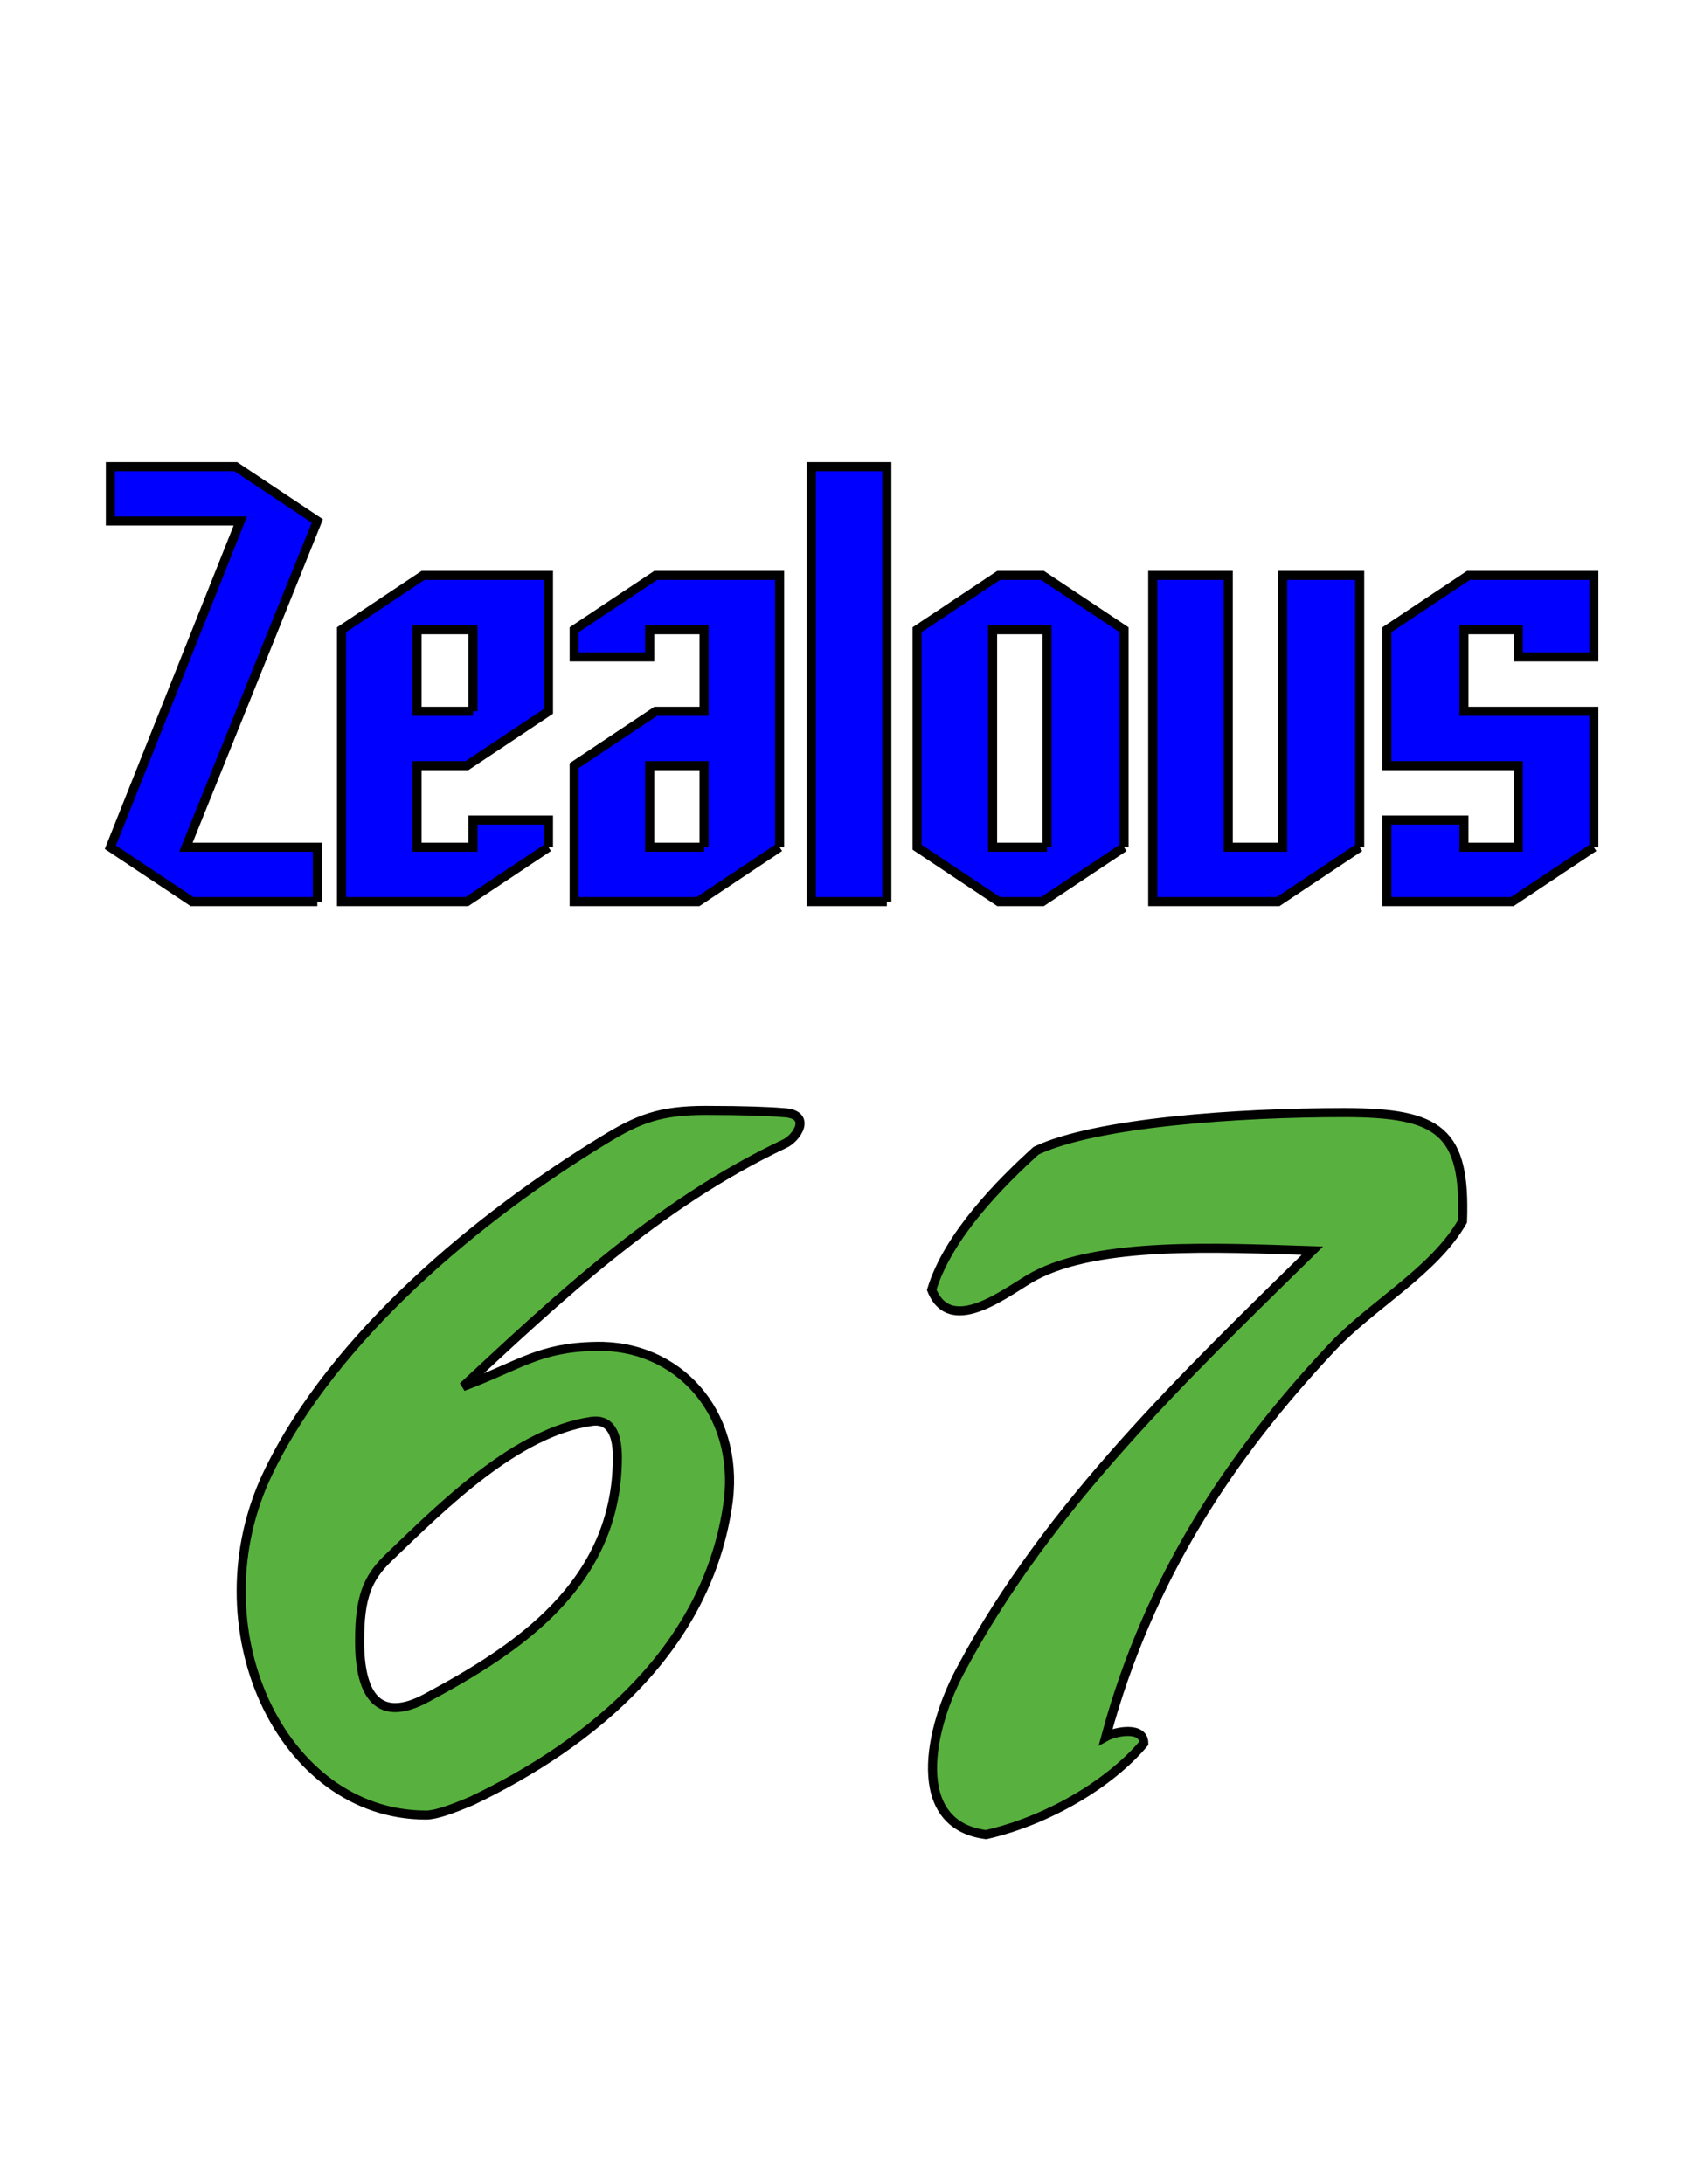 <svg width="188" height="241" x="0" y="0" id="svgcontent" viewBox="0 0 188 241" overflow="hidden" xmlns="http://www.w3.org/2000/svg" xmlns:se="http://svg-edit.googlecode.com" xmlns:xlink="http://www.w3.org/1999/xlink"><g style="pointer-events:all" mask=""><title style="pointer-events:inherit">Layer 1</title><g id="nameText" type="nameText" text="Zealous" font-size="60" font-family="SF Archery Black" font-id="1" fill="#0000FF" posX="-10.535" posY="54.738" text-anchor="middle" font-weight="normal" font-style="normal" lineHeight="1" shapeId="0" shapeVal="0" fill-opacity="1" stroke-width="1" stroke="null" stroke-dasharray="none"><path id="svg_36" fill="#0000FF" d="M45.547,44.758 C45.547,44.758 31.714,44.758 31.714,44.758 C31.714,44.758 22.714,38.758 22.714,38.758 C22.714,38.758 37.047,2.758 37.047,2.758 C37.047,2.758 22.714,2.758 22.714,2.758 C22.714,2.758 22.714,-3.242 22.714,-3.242 C22.714,-3.242 36.547,-3.242 36.547,-3.242 C36.547,-3.242 45.547,2.758 45.547,2.758 C45.547,2.758 31.047,38.758 31.047,38.758 C31.047,38.758 45.547,38.758 45.547,38.758 C45.547,38.758 45.547,44.758 45.547,44.758 C45.547,44.758 45.547,44.758 45.547,44.758 M71.047,38.758 C71.047,38.758 62.047,44.758 62.047,44.758 C62.047,44.758 48.214,44.758 48.214,44.758 C48.214,44.758 48.214,14.758 48.214,14.758 C48.214,14.758 57.214,8.758 57.214,8.758 C57.214,8.758 71.047,8.758 71.047,8.758 C71.047,8.758 71.047,23.758 71.047,23.758 C71.047,23.758 62.047,29.758 62.047,29.758 C62.047,29.758 56.547,29.758 56.547,29.758 C56.547,29.758 56.547,38.758 56.547,38.758 C56.547,38.758 62.714,38.758 62.714,38.758 C62.714,38.758 62.714,35.758 62.714,35.758 C62.714,35.758 71.047,35.758 71.047,35.758 C71.047,35.758 71.047,38.758 71.047,38.758 C71.047,38.758 71.047,38.758 71.047,38.758 M62.714,23.758 C62.714,23.758 62.714,14.758 62.714,14.758 C62.714,14.758 56.547,14.758 56.547,14.758 C56.547,14.758 56.547,23.758 56.547,23.758 C56.547,23.758 62.714,23.758 62.714,23.758 C62.714,23.758 62.714,23.758 62.714,23.758 M96.547,38.758 C96.547,38.758 87.547,44.758 87.547,44.758 C87.547,44.758 73.88,44.758 73.88,44.758 C73.88,44.758 73.88,29.758 73.88,29.758 C73.88,29.758 82.88,23.758 82.88,23.758 C82.88,23.758 88.214,23.758 88.214,23.758 C88.214,23.758 88.214,14.758 88.214,14.758 C88.214,14.758 82.214,14.758 82.214,14.758 C82.214,14.758 82.214,17.758 82.214,17.758 C82.214,17.758 73.88,17.758 73.88,17.758 C73.88,17.758 73.88,14.758 73.88,14.758 C73.88,14.758 82.88,8.758 82.88,8.758 C82.88,8.758 96.547,8.758 96.547,8.758 C96.547,8.758 96.547,38.758 96.547,38.758 C96.547,38.758 96.547,38.758 96.547,38.758 M88.214,38.758 C88.214,38.758 88.214,29.758 88.214,29.758 C88.214,29.758 82.214,29.758 82.214,29.758 C82.214,29.758 82.214,38.758 82.214,38.758 C82.214,38.758 88.214,38.758 88.214,38.758 C88.214,38.758 88.214,38.758 88.214,38.758 M108.38,44.758 C108.38,44.758 100.047,44.758 100.047,44.758 C100.047,44.758 100.047,-3.242 100.047,-3.242 C100.047,-3.242 108.38,-3.242 108.38,-3.242 C108.38,-3.242 108.38,44.758 108.38,44.758 C108.38,44.758 108.38,44.758 108.38,44.758 M134.547,38.758 C134.547,38.758 125.547,44.758 125.547,44.758 C125.547,44.758 120.714,44.758 120.714,44.758 C120.714,44.758 111.714,38.758 111.714,38.758 C111.714,38.758 111.714,14.758 111.714,14.758 C111.714,14.758 120.714,8.758 120.714,8.758 C120.714,8.758 125.547,8.758 125.547,8.758 C125.547,8.758 134.547,14.758 134.547,14.758 C134.547,14.758 134.547,38.758 134.547,38.758 C134.547,38.758 134.547,38.758 134.547,38.758 M126.047,38.758 C126.047,38.758 126.047,14.758 126.047,14.758 C126.047,14.758 120.047,14.758 120.047,14.758 C120.047,14.758 120.047,38.758 120.047,38.758 C120.047,38.758 126.047,38.758 126.047,38.758 C126.047,38.758 126.047,38.758 126.047,38.758 M160.547,38.758 C160.547,38.758 151.547,44.758 151.547,44.758 C151.547,44.758 137.714,44.758 137.714,44.758 C137.714,44.758 137.714,8.758 137.714,8.758 C137.714,8.758 146.047,8.758 146.047,8.758 C146.047,8.758 146.047,38.758 146.047,38.758 C146.047,38.758 152.047,38.758 152.047,38.758 C152.047,38.758 152.047,8.758 152.047,8.758 C152.047,8.758 160.547,8.758 160.547,8.758 C160.547,8.758 160.547,38.758 160.547,38.758 C160.547,38.758 160.547,38.758 160.547,38.758 M186.38,38.758 C186.38,38.758 177.38,44.758 177.38,44.758 C177.38,44.758 163.547,44.758 163.547,44.758 C163.547,44.758 163.547,35.758 163.547,35.758 C163.547,35.758 172.047,35.758 172.047,35.758 C172.047,35.758 172.047,38.758 172.047,38.758 C172.047,38.758 178.047,38.758 178.047,38.758 C178.047,38.758 178.047,29.758 178.047,29.758 C178.047,29.758 163.547,29.758 163.547,29.758 C163.547,29.758 163.547,14.758 163.547,14.758 C163.547,14.758 172.547,8.758 172.547,8.758 C172.547,8.758 186.38,8.758 186.38,8.758 C186.38,8.758 186.38,17.758 186.38,17.758 C186.38,17.758 178.047,17.758 178.047,17.758 C178.047,17.758 178.047,14.758 178.047,14.758 C178.047,14.758 172.047,14.758 172.047,14.758 C172.047,14.758 172.047,23.758 172.047,23.758 C172.047,23.758 186.38,23.758 186.38,23.758 C186.38,23.758 186.38,38.758 186.38,38.758 C186.38,38.758 186.38,38.758 186.38,38.758 " transform="matrix(1, 0, 0, 1, -10.535, 54.738)"/></g><g id="numberText" type="numberText" text="67" font-size="120" font-family="Brush-Script" font-id="1" fill="#58b13e" posX="62.668" posY="123.121" text-anchor="middle" font-weight="normal" font-style="normal" lineHeight="1" shapeId="0" shapeVal="0" fill-opacity="1" style="display: inline;" stroke-width="1" stroke="null" stroke-dasharray="none"><path id="svg_32" fill="#58b13e" d="M-15.674,77.18 C-31.754,77.18 -41.234,56.3 -33.074,39.38 C-25.874,24.38 -9.794,11.06 4.006,2.66 C7.726,0.38 10.126,-0.58 15.166,-0.58 C19.486,-0.58 22.366,-0.46 23.686,-0.34 C27.046,-0.22 25.246,2.54 23.806,3.14 C9.886,9.74 -1.274,20.3 -11.594,29.9 C-5.234,27.5 -3.194,25.58 3.046,25.46 C12.046,25.22 18.886,32.66 17.686,42.5 C15.526,58.7 2.686,69.26 -10.634,75.62 C-12.914,76.58 -14.594,77.18 -15.674,77.18 C-15.674,77.18 -15.674,77.18 -15.674,77.18 M-15.554,64.22 C-5.714,58.94 5.446,51.74 5.446,37.7 C5.446,35.66 4.966,33.38 2.566,33.74 C-5.714,34.94 -13.754,42.98 -19.754,48.74 C-22.154,51.02 -22.994,53.18 -22.994,57.98 C-22.994,64.1 -20.834,67.1 -15.554,64.22 C-15.554,64.22 -15.554,64.22 -15.554,64.22 M51.526,17.66 C48.766,19.1 42.286,24.62 40.126,19.22 C41.926,13.22 47.806,7.34 51.646,3.86 C58.246,0.74 73.966,-0.34 85.606,-0.34 C96.166,-0.34 99.046,1.7 98.686,11.66 C95.566,17.18 88.606,20.9 84.166,25.7 C73.246,37.34 64.126,50.78 59.326,68.54 C60.406,67.94 63.526,67.34 63.526,69.26 C59.806,73.7 52.966,77.78 46.126,79.34 C37.606,78.26 39.766,67.58 43.486,60.86 C52.966,43.1 68.326,28.46 82.126,14.9 C71.326,14.54 58.606,13.94 51.526,17.66 C51.526,17.66 51.526,17.66 51.526,17.66 " transform="matrix(1, 0, 0, 1, 62.668, 123.121)" style="pointer-events:inherit"/></g></g></svg>